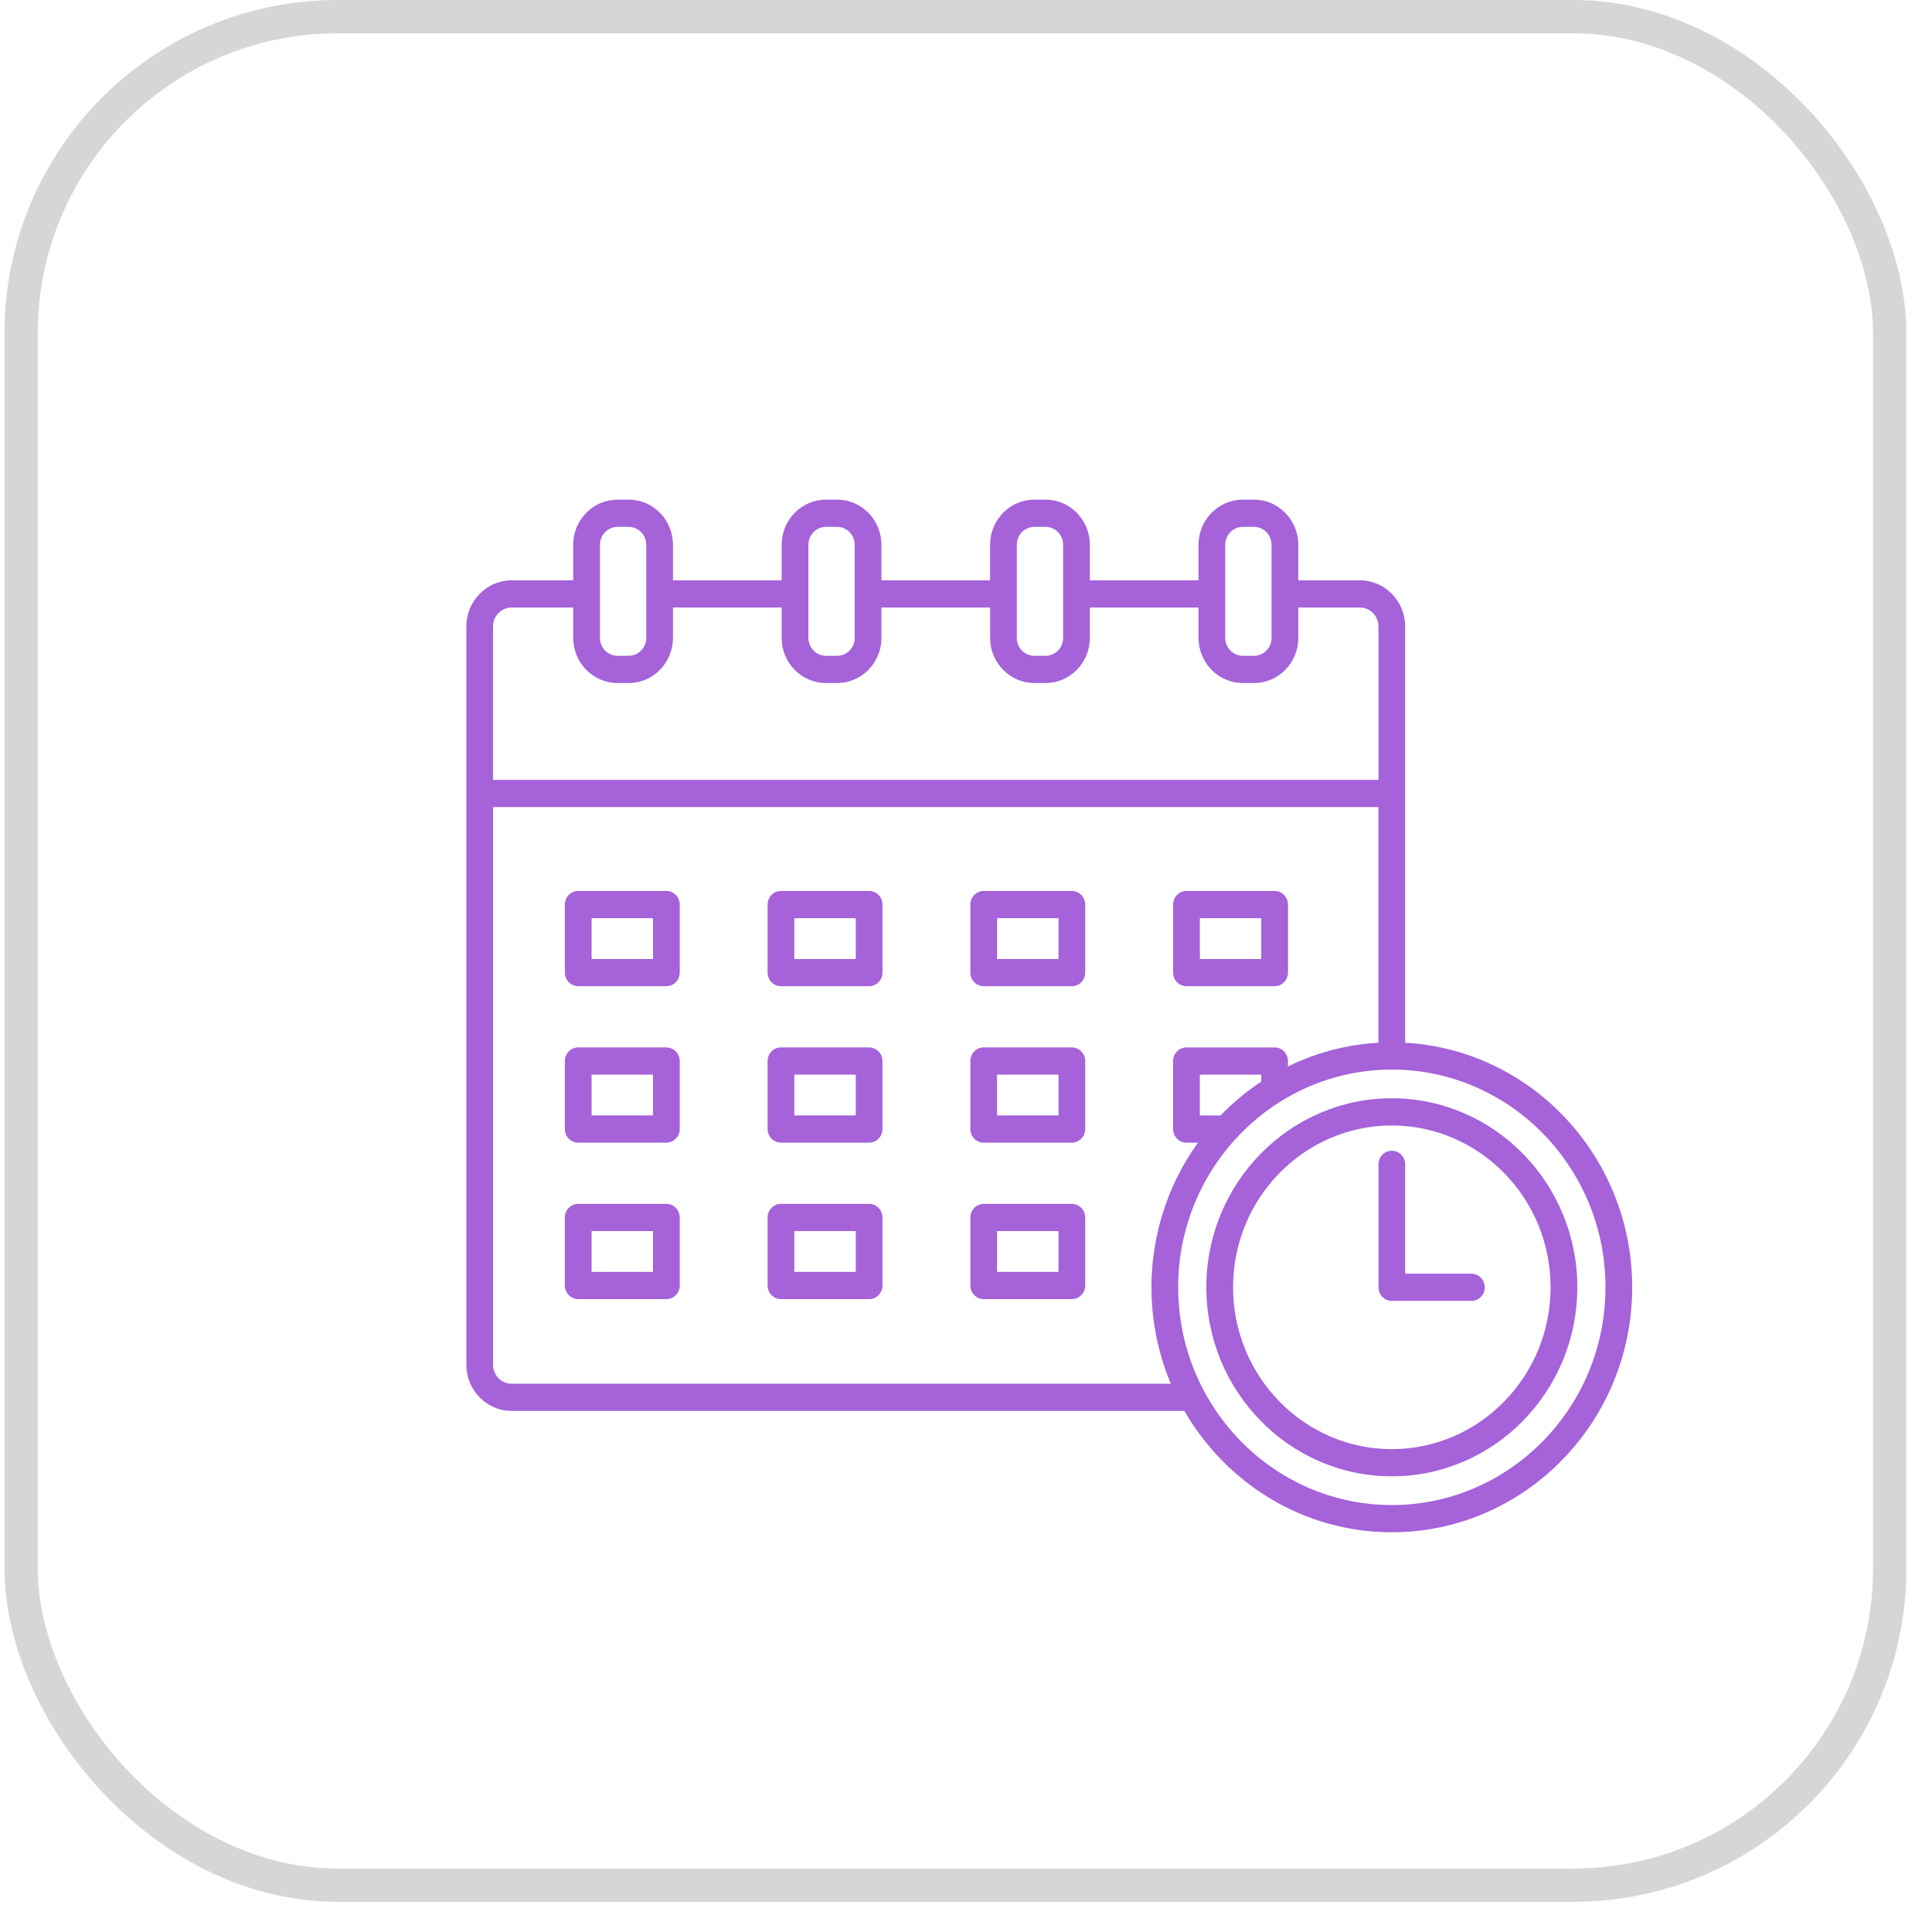 <svg width="58" height="58" viewBox="0 0 58 58" fill="none" xmlns="http://www.w3.org/2000/svg">
<g clip-path="url(#clip0_3025_15593)">
<g filter="url(#filter0_b_3025_15593)">
<rect x="0.135" width="57.094" height="57.094" rx="11.419" fill="white"/>
<rect x="0.492" y="0.357" width="56.38" height="56.38" rx="11.062" stroke="white" stroke-width="0.714"/>
</g>
<path d="M41.783 32.971C38.713 32.971 36.215 35.516 36.215 38.645C36.215 41.775 38.713 44.32 41.783 44.32C44.854 44.32 47.352 41.775 47.352 38.645C47.352 35.516 44.854 32.971 41.783 32.971ZM41.783 43.504C39.155 43.504 37.017 41.324 37.017 38.646C37.017 35.967 39.155 33.788 41.783 33.788C44.412 33.788 46.55 35.967 46.55 38.645C46.55 41.324 44.412 43.504 41.783 43.504ZM44.574 38.645C44.574 38.871 44.394 39.054 44.172 39.054H41.783C41.562 39.054 41.383 38.871 41.383 38.645V34.955C41.383 34.729 41.562 34.546 41.783 34.546C42.005 34.546 42.184 34.729 42.184 34.955V38.237H44.173C44.394 38.237 44.574 38.42 44.574 38.645L44.574 38.645ZM42.184 31.304V18.807C42.184 18.044 41.574 17.422 40.825 17.422H38.975V16.354C38.975 15.607 38.38 15 37.647 15H37.309C36.577 15 35.981 15.607 35.981 16.354V17.422H32.718V16.354C32.718 15.607 32.122 15 31.389 15H31.052C30.319 15 29.723 15.607 29.723 16.354V17.422H26.461V16.354C26.461 15.607 25.865 15 25.132 15H24.794C24.062 15 23.466 15.607 23.466 16.354V17.422H20.203V16.354C20.203 15.607 19.607 15 18.875 15H18.537C17.805 15 17.208 15.607 17.208 16.354V17.422H15.36C14.61 17.422 14 18.044 14 18.807V40.972C14 41.736 14.61 42.357 15.36 42.357H35.557C36.812 44.534 39.132 46 41.783 46C45.762 46 49 42.701 49 38.646C49 34.728 45.978 31.517 42.185 31.304L42.184 31.304ZM36.783 16.354C36.783 16.058 37.019 15.817 37.309 15.817H37.647C37.937 15.817 38.173 16.058 38.173 16.354V19.15C38.173 19.447 37.937 19.687 37.647 19.687H37.309C37.019 19.687 36.783 19.447 36.783 19.15V16.354ZM30.525 16.354C30.525 16.058 30.761 15.817 31.052 15.817H31.39C31.68 15.817 31.916 16.058 31.916 16.354V19.15C31.916 19.447 31.68 19.687 31.39 19.687H31.052C30.761 19.687 30.525 19.447 30.525 19.15V16.354ZM24.268 16.354C24.268 16.058 24.504 15.817 24.795 15.817H25.132C25.422 15.817 25.659 16.058 25.659 16.354V19.15C25.659 19.447 25.422 19.687 25.132 19.687H24.795C24.504 19.687 24.268 19.447 24.268 19.15V16.354ZM18.011 16.354C18.011 16.058 18.247 15.817 18.538 15.817H18.875C19.166 15.817 19.401 16.058 19.401 16.354V19.15C19.401 19.447 19.165 19.687 18.875 19.687H18.538C18.247 19.687 18.011 19.447 18.011 19.15V16.354ZM15.36 18.239H17.209V19.151C17.209 19.897 17.805 20.505 18.538 20.505H18.875C19.607 20.505 20.203 19.897 20.203 19.151V18.239H23.466V19.151C23.466 19.897 24.062 20.505 24.795 20.505H25.132C25.865 20.505 26.461 19.897 26.461 19.151V18.239H29.724V19.151C29.724 19.897 30.32 20.505 31.052 20.505H31.39C32.122 20.505 32.718 19.897 32.718 19.151V18.239H35.981V19.151C35.981 19.897 36.577 20.505 37.31 20.505H37.647C38.38 20.505 38.976 19.897 38.976 19.151V18.239H40.825C41.133 18.239 41.383 18.494 41.383 18.807V23.412L14.801 23.412V18.808C14.801 18.494 15.051 18.239 15.359 18.239H15.36ZM35.149 41.541H15.36C15.052 41.541 14.802 41.286 14.802 40.972V24.229H41.382L41.382 31.303C41.313 31.308 41.244 31.314 41.175 31.32C41.129 31.324 41.083 31.327 41.037 31.332C40.948 31.341 40.86 31.353 40.772 31.366C40.743 31.37 40.712 31.373 40.683 31.378C40.566 31.396 40.45 31.417 40.334 31.441C40.298 31.449 40.263 31.458 40.227 31.466C40.148 31.484 40.069 31.502 39.992 31.522C39.945 31.534 39.898 31.549 39.852 31.562C39.786 31.58 39.72 31.598 39.655 31.619C39.605 31.635 39.556 31.652 39.507 31.669C39.447 31.689 39.385 31.71 39.325 31.732C39.275 31.751 39.225 31.771 39.175 31.791C39.117 31.814 39.06 31.836 39.003 31.86C38.953 31.882 38.903 31.905 38.853 31.928C38.798 31.953 38.742 31.978 38.688 32.004C38.681 32.008 38.673 32.011 38.665 32.015V31.853C38.665 31.628 38.486 31.445 38.264 31.445H35.618C35.397 31.445 35.217 31.628 35.217 31.853V33.895C35.217 34.121 35.397 34.304 35.618 34.304H35.964C35.962 34.307 35.96 34.31 35.958 34.313C35.924 34.361 35.89 34.409 35.857 34.458C35.825 34.504 35.794 34.55 35.763 34.598C35.731 34.648 35.699 34.698 35.668 34.749C35.639 34.797 35.609 34.845 35.581 34.893C35.551 34.945 35.522 34.997 35.493 35.049C35.466 35.099 35.439 35.148 35.412 35.198C35.385 35.251 35.358 35.305 35.331 35.359C35.306 35.41 35.282 35.46 35.258 35.511C35.232 35.566 35.208 35.622 35.184 35.678C35.161 35.729 35.139 35.78 35.118 35.832C35.094 35.889 35.073 35.947 35.051 36.005C35.031 36.056 35.011 36.108 34.992 36.161C34.971 36.22 34.952 36.281 34.933 36.34C34.916 36.392 34.898 36.444 34.883 36.497C34.864 36.558 34.848 36.621 34.831 36.684C34.816 36.736 34.801 36.788 34.788 36.841C34.772 36.904 34.759 36.968 34.745 37.033C34.733 37.085 34.72 37.138 34.71 37.191C34.697 37.258 34.686 37.325 34.674 37.393C34.665 37.444 34.656 37.495 34.648 37.547C34.638 37.618 34.63 37.689 34.621 37.761C34.615 37.81 34.608 37.859 34.603 37.909C34.595 37.989 34.59 38.071 34.585 38.152C34.582 38.193 34.578 38.234 34.576 38.275C34.57 38.398 34.567 38.522 34.567 38.647C34.567 39.411 34.682 40.149 34.896 40.842C34.912 40.895 34.93 40.946 34.947 40.998C34.967 41.058 34.986 41.118 35.007 41.177C35.051 41.299 35.098 41.421 35.148 41.541L35.149 41.541ZM37.864 32.471C37.422 32.762 37.013 33.103 36.642 33.487H36.02V32.261H37.864L37.864 32.471ZM41.783 45.183C39.254 45.183 37.063 43.683 36.019 41.511C36.013 41.497 36.005 41.484 35.999 41.47C35.966 41.4 35.936 41.329 35.905 41.258C35.886 41.214 35.867 41.169 35.849 41.124C35.825 41.065 35.802 41.006 35.78 40.947C35.754 40.877 35.73 40.806 35.706 40.735C35.693 40.695 35.679 40.655 35.667 40.615C35.63 40.497 35.596 40.377 35.566 40.257C35.564 40.247 35.562 40.238 35.56 40.229C35.532 40.116 35.508 40.002 35.486 39.887C35.481 39.859 35.476 39.83 35.471 39.802C35.455 39.706 35.44 39.609 35.427 39.511C35.423 39.478 35.418 39.444 35.414 39.41C35.403 39.314 35.395 39.219 35.388 39.123C35.386 39.091 35.383 39.058 35.381 39.025C35.374 38.899 35.369 38.773 35.369 38.646C35.369 36.857 36.078 35.235 37.224 34.053C37.244 34.033 37.264 34.013 37.283 33.993C37.48 33.795 37.689 33.611 37.909 33.44C37.932 33.423 37.954 33.405 37.977 33.388C38.048 33.334 38.12 33.282 38.193 33.231C38.209 33.221 38.225 33.211 38.24 33.2C39.256 32.511 40.474 32.109 41.784 32.109C45.321 32.109 48.198 35.041 48.198 38.646C48.198 42.251 45.32 45.183 41.783 45.183L41.783 45.183ZM20.005 26.747H17.359C17.138 26.747 16.958 26.93 16.958 27.156V29.198C16.958 29.424 17.137 29.606 17.359 29.606H20.005C20.226 29.606 20.406 29.424 20.406 29.198V27.156C20.406 26.93 20.226 26.747 20.005 26.747ZM19.604 28.79H17.76V27.564H19.604V28.79ZM26.092 26.747H23.445C23.224 26.747 23.044 26.93 23.044 27.156V29.198C23.044 29.424 23.224 29.606 23.445 29.606H26.092C26.313 29.606 26.493 29.424 26.493 29.198V27.156C26.492 26.93 26.313 26.747 26.092 26.747ZM25.691 28.79H23.846V27.564H25.691V28.79ZM32.178 26.747H29.532C29.311 26.747 29.131 26.93 29.131 27.156V29.198C29.131 29.424 29.31 29.606 29.532 29.606H32.178C32.399 29.606 32.579 29.424 32.579 29.198V27.156C32.579 26.93 32.399 26.747 32.178 26.747ZM31.777 28.79H29.933V27.564H31.777V28.79ZM35.618 29.606H38.265C38.486 29.606 38.666 29.424 38.666 29.198V27.156C38.666 26.93 38.486 26.747 38.265 26.747H35.618C35.397 26.747 35.218 26.93 35.218 27.156V29.198C35.218 29.424 35.397 29.606 35.618 29.606ZM36.02 27.564H37.864V28.79H36.02V27.564ZM20.005 31.444H17.359C17.137 31.444 16.958 31.627 16.958 31.853V33.895C16.958 34.12 17.137 34.303 17.359 34.303H20.005C20.226 34.303 20.406 34.12 20.406 33.895V31.853C20.406 31.627 20.226 31.444 20.005 31.444V31.444ZM19.604 33.486H17.759V32.261H19.604V33.486ZM26.092 31.444H23.445C23.224 31.444 23.044 31.627 23.044 31.853V33.895C23.044 34.12 23.224 34.303 23.445 34.303H26.092C26.313 34.303 26.492 34.12 26.492 33.895L26.492 31.853C26.492 31.627 26.313 31.444 26.092 31.444V31.444ZM25.691 33.486H23.846V32.261H25.691V33.486ZM32.178 31.444H29.532C29.31 31.444 29.131 31.627 29.131 31.853V33.895C29.131 34.12 29.31 34.303 29.532 34.303H32.178C32.399 34.303 32.579 34.12 32.579 33.895V31.853C32.579 31.627 32.399 31.444 32.178 31.444V31.444ZM31.777 33.486H29.932V32.261H31.777V33.486ZM20.005 36.141H17.359C17.137 36.141 16.958 36.324 16.958 36.55V38.592C16.958 38.817 17.137 39 17.359 39H20.005C20.226 39 20.406 38.817 20.406 38.592V36.55C20.406 36.324 20.226 36.141 20.005 36.141ZM19.604 38.183H17.76V36.958H19.604V38.183ZM26.092 36.141H23.445C23.224 36.141 23.044 36.324 23.044 36.55V38.592C23.044 38.817 23.224 39 23.445 39H26.092C26.313 39 26.493 38.817 26.493 38.592V36.55C26.492 36.324 26.313 36.141 26.092 36.141ZM25.691 38.183H23.846V36.958H25.691V38.183ZM32.178 36.141H29.532C29.31 36.141 29.131 36.324 29.131 36.55V38.592C29.131 38.817 29.31 39 29.532 39H32.178C32.399 39 32.579 38.817 32.579 38.592V36.55C32.579 36.324 32.399 36.141 32.178 36.141ZM31.777 38.183H29.933V36.958H31.777V38.183Z" fill="#A562D9"/>
</g>
<rect x="0.635" y="0.5" width="56.094" height="56.094" rx="9.5" stroke="#D6D6D6"/>
<defs>
<filter id="filter0_b_3025_15593" x="-71.232" y="-71.368" width="199.829" height="199.829" filterUnits="userSpaceOnUse" color-interpolation-filters="sRGB">
<feFlood flood-opacity="0" result="BackgroundImageFix"/>
<feGaussianBlur in="BackgroundImageFix" stdDeviation="35.684"/>
<feComposite in2="SourceAlpha" operator="in" result="effect1_backgroundBlur_3025_15593"/>
<feBlend mode="normal" in="SourceGraphic" in2="effect1_backgroundBlur_3025_15593" result="shape"/>
</filter>
<clipPath id="clip0_3025_15593">
<rect x="0.135" width="57.094" height="57.094" rx="10" fill="white"/>
</clipPath>
</defs>
</svg>
